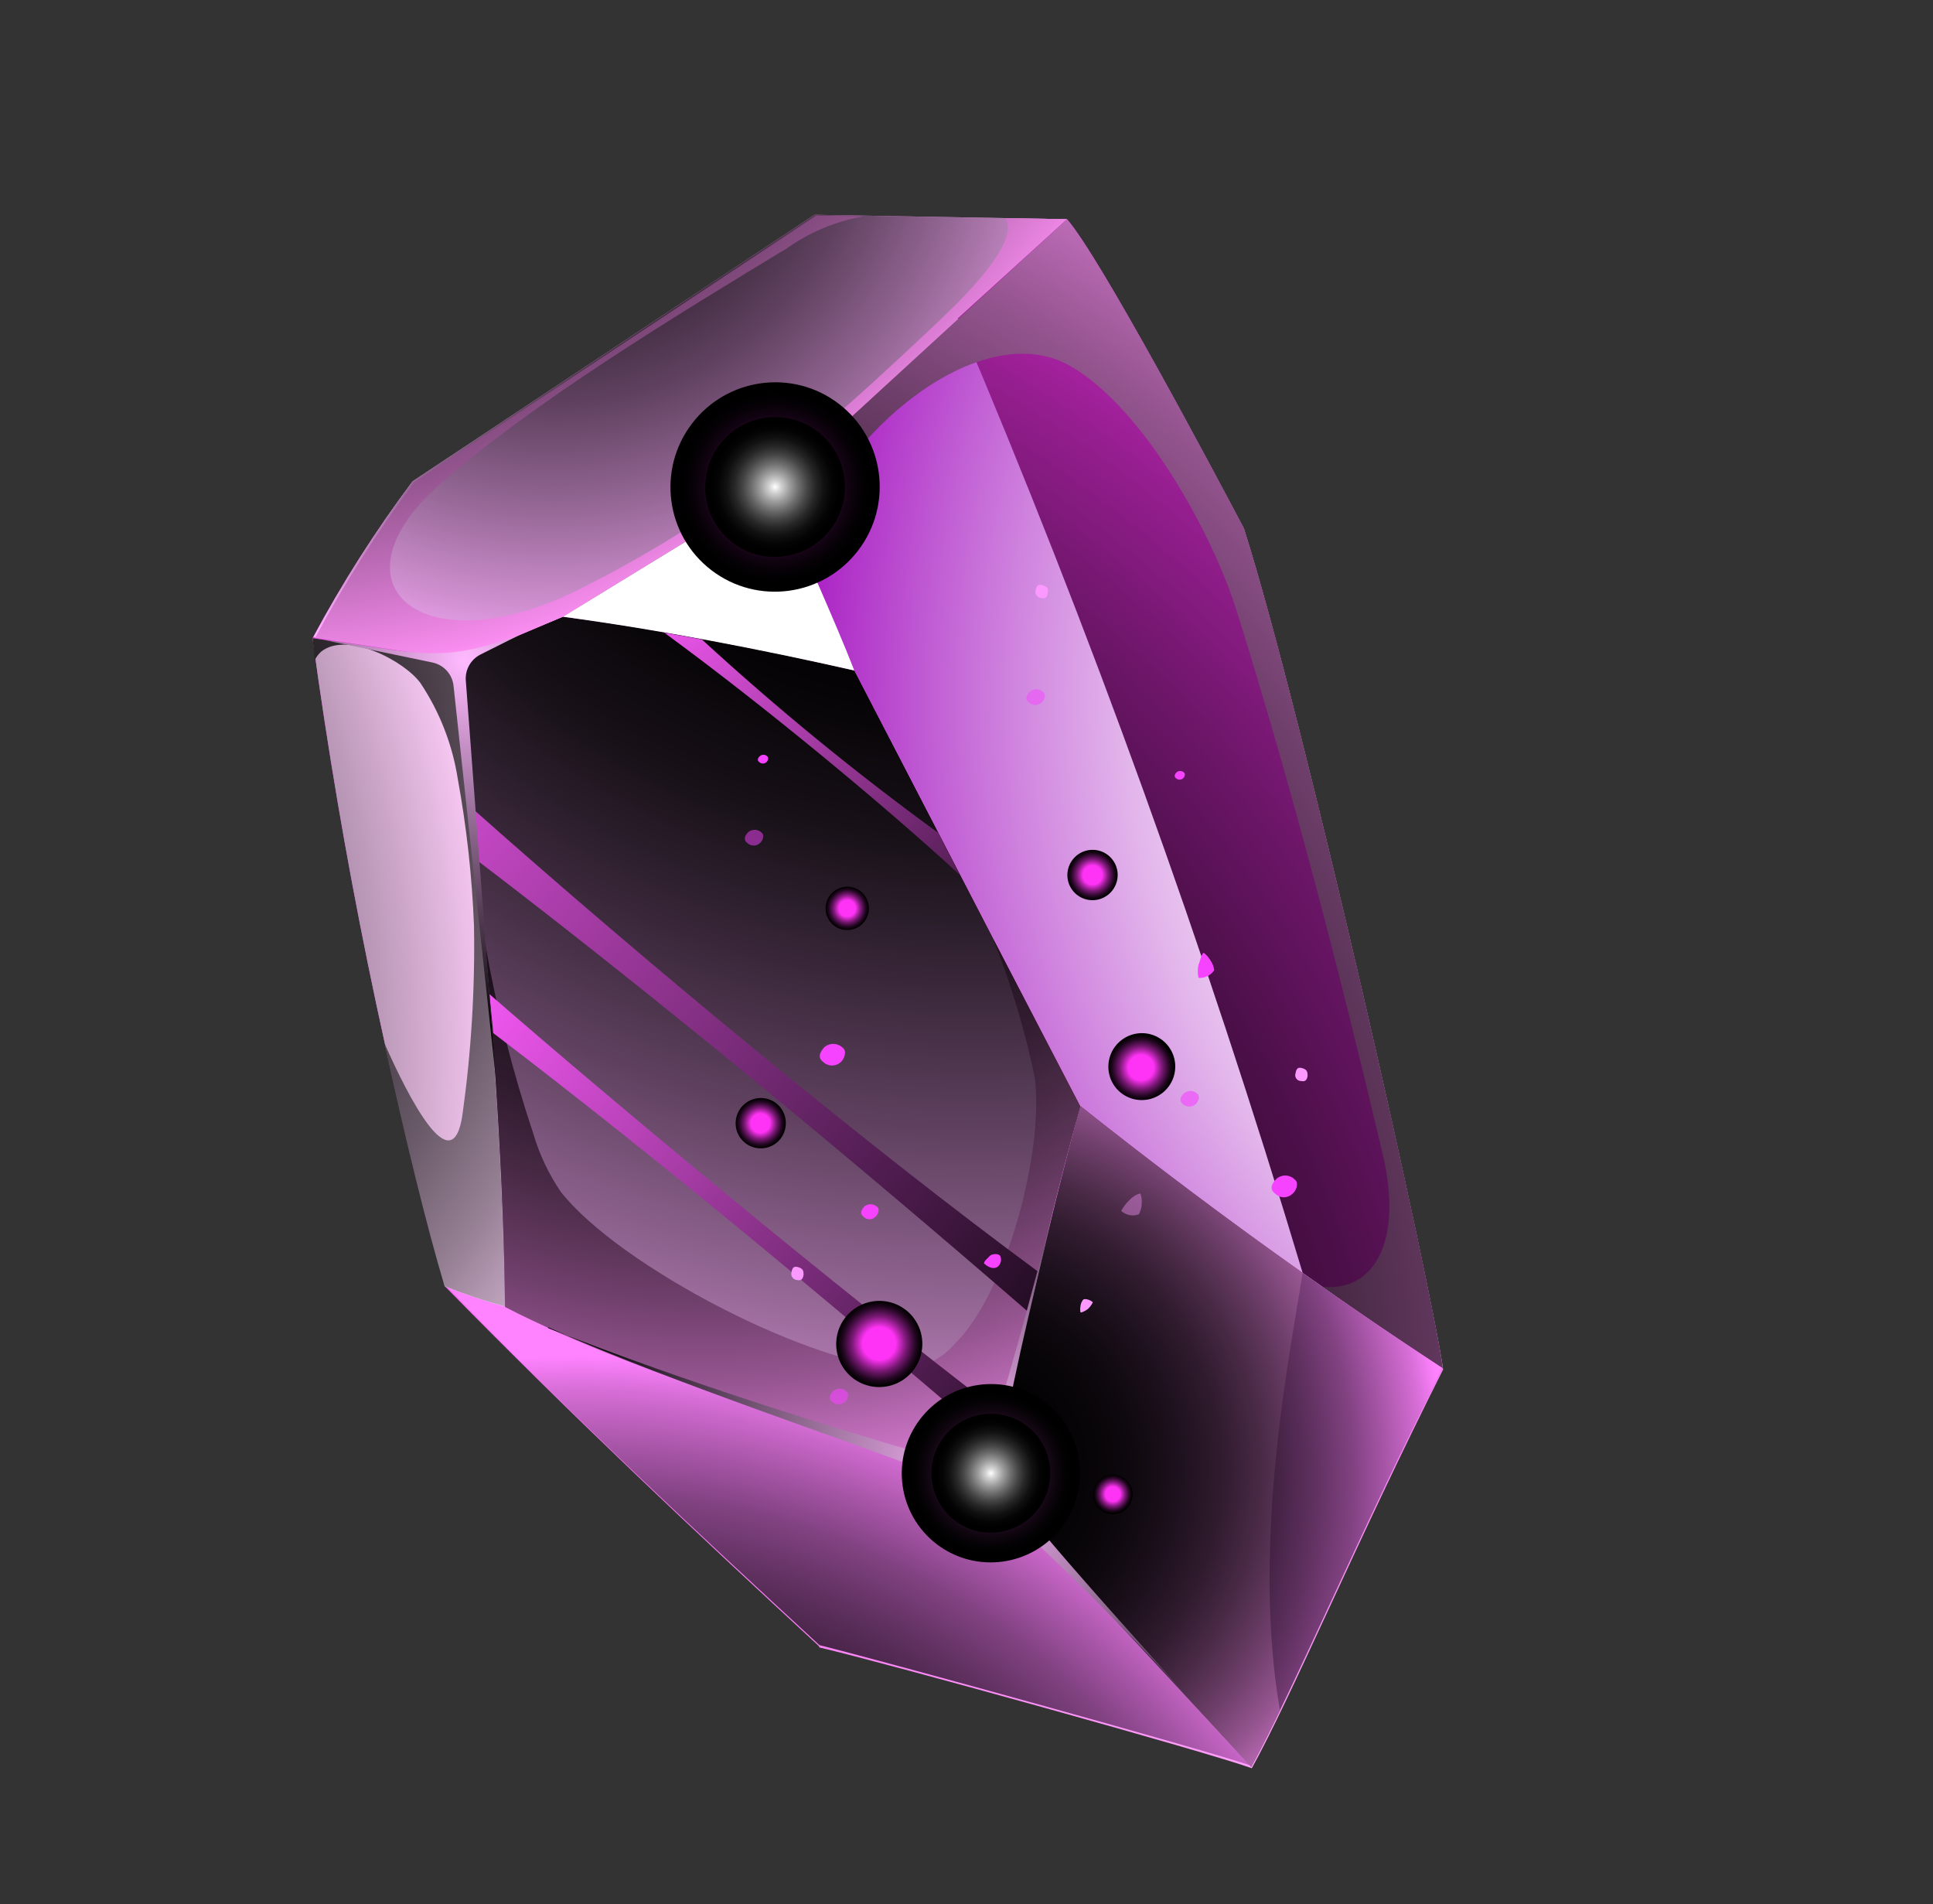<svg width="133" height="131" viewBox="0 0 133 131" fill="none" xmlns="http://www.w3.org/2000/svg">
<rect x="0" y="0" width="133" height="131" fill="#333333" stroke="none"/>
<path fill-rule="evenodd" clip-rule="evenodd" d="M56.338 113.231C47.796 105.35 39.245 97.3 30.62 88.498C26.598 73.852 23.553 58.952 21.506 43.898C23.51 40.158 25.794 36.574 28.338 33.179L55.987 14.846L73.357 15.153C75.709 17.711 83.492 32.502 85.549 36.389C89.686 49.165 98.652 89.317 99.293 94.211C93.538 105.612 88.861 116.721 86.129 121.64C83.145 120.547 60.934 114.393 56.378 113.33L56.338 113.231Z" fill="url(#paint0_radial_5815_59454)"/>
<path style="mix-blend-mode:multiply" fill-rule="evenodd" clip-rule="evenodd" d="M38.73 42.424L53.341 33.486L73.412 15.079L56.043 14.773L28.394 33.105C25.849 36.501 23.566 40.084 21.562 43.825L31.619 45.349L38.73 42.424Z" fill="url(#paint1_radial_5815_59454)"/>
<path style="mix-blend-mode:screen" fill-rule="evenodd" clip-rule="evenodd" d="M86.089 121.54L67.787 101.674C60.08 99.252 44.361 94.686 34.805 89.835C33.399 89.449 32.017 88.984 30.664 88.439C39.23 97.289 47.87 105.314 56.383 113.172C60.894 114.294 83.223 120.445 86.134 121.481L86.089 121.54Z" fill="url(#paint2_radial_5815_59454)"/>
<path style="mix-blend-mode:multiply" fill-rule="evenodd" clip-rule="evenodd" d="M67.787 101.674L86.089 121.54C88.799 116.651 93.498 105.512 99.253 94.111C90.963 88.702 82.663 82.698 74.354 76.1C71.691 85.662 70.378 93.239 67.742 101.732L67.787 101.674Z" fill="url(#paint3_radial_5815_59454)"/>
<path style="mix-blend-mode:screen" fill-rule="evenodd" clip-rule="evenodd" d="M34.761 89.893C34.597 75.302 32.947 59.808 31.622 45.467L21.507 43.898C23.553 58.952 26.598 73.852 30.62 88.498C31.972 89.042 33.355 89.508 34.761 89.893Z" fill="url(#paint4_radial_5815_59454)"/>
<path style="mix-blend-mode:screen" fill-rule="evenodd" clip-rule="evenodd" d="M31.564 45.422C32.947 59.808 34.597 75.302 34.702 89.849C44.202 94.773 59.933 99.232 67.684 101.688C70.319 93.195 71.573 85.665 74.296 76.056L58.787 46.124C52.294 44.628 45.564 43.322 38.73 42.424L31.575 45.407L31.564 45.422Z" fill="url(#paint5_radial_5815_59454)"/>
<path fill-rule="evenodd" clip-rule="evenodd" d="M38.73 42.424C45.541 43.351 52.272 44.657 58.787 46.124C57.449 42.6 55.016 37.175 53.363 33.457L38.73 42.424Z" fill="white"/>
<path style="mix-blend-mode:multiply" fill-rule="evenodd" clip-rule="evenodd" d="M53.33 33.501C54.983 37.219 57.415 42.644 58.787 46.124L74.354 76.1C82.653 82.691 90.953 88.695 99.253 94.111C98.685 89.273 89.647 49.066 85.582 36.345C83.525 32.458 75.709 17.711 73.412 15.079L53.33 33.501Z" fill="url(#paint6_radial_5815_59454)"/>
<path style="mix-blend-mode:screen" fill-rule="evenodd" clip-rule="evenodd" d="M38.73 42.424L53.341 33.486L73.412 15.079L56.043 14.773L28.394 33.105C25.849 36.501 23.566 40.084 21.562 43.825L31.619 45.349L38.73 42.424Z" fill="url(#paint7_radial_5815_59454)"/>
<path style="mix-blend-mode:screen" fill-rule="evenodd" clip-rule="evenodd" d="M31.816 76.705C31.118 81.412 28.108 75.5 26.455 71.782C27.883 78.343 29.386 84.473 30.59 88.476C31.943 89.02 33.325 89.486 34.731 89.871C34.568 75.279 32.918 59.786 31.593 45.444L21.507 43.898L21.655 45.402C21.769 45.19 21.916 44.997 22.091 44.83C23.871 43.406 27.782 45.437 28.921 46.977C30.249 48.963 31.128 51.216 31.498 53.579C32.108 56.923 32.481 60.306 32.614 63.704C32.688 68.051 32.421 72.398 31.816 76.705Z" fill="url(#paint8_radial_5815_59454)"/>
<path style="mix-blend-mode:screen" fill-rule="evenodd" clip-rule="evenodd" d="M36.687 77.961C35.267 73.709 34.163 69.356 33.383 64.94C34.096 73.32 34.657 81.746 34.749 89.908C44.249 94.833 59.98 99.292 67.731 101.747C70.367 93.254 71.62 85.724 74.343 76.115L68.32 64.567C69.557 67.667 70.522 70.869 71.201 74.137C71.835 79.071 69.316 88.928 65.675 92.459C64.853 93.415 63.701 94.027 62.449 94.172C55.999 94.077 42.599 87.106 38.577 81.976C37.743 80.744 37.105 79.389 36.687 77.961Z" fill="url(#paint9_radial_5815_59454)"/>
<path style="mix-blend-mode:screen" fill-rule="evenodd" clip-rule="evenodd" d="M39.907 40.516C29.221 45.885 22.495 40.386 30.062 33.496C36.35 27.858 46.839 21.504 54.144 17.081C55.729 15.958 57.545 15.203 59.459 14.873L56.167 14.822L28.518 33.154C25.974 36.55 23.691 40.133 21.687 43.873L31.744 45.397L38.73 42.424L53.341 33.486L73.412 15.079L69.145 15.002C70.251 16.587 66.431 20.352 64.6 22.086C56.341 29.885 50.272 35.296 39.907 40.516Z" fill="url(#paint10_radial_5815_59454)"/>
<path style="mix-blend-mode:screen" fill-rule="evenodd" clip-rule="evenodd" d="M65.935 21.944C75.031 43.362 82.941 65.267 89.628 87.561C92.848 89.83 96.043 92.011 99.253 94.111C98.686 89.273 89.647 49.066 85.582 36.345C83.526 32.458 75.709 17.711 73.413 15.079L65.891 21.911L65.935 21.944Z" fill="url(#paint11_radial_5815_59454)"/>
<path style="mix-blend-mode:screen" fill-rule="evenodd" clip-rule="evenodd" d="M69.019 97.327C57.316 88.404 41.897 75.558 33.673 68.383L33.94 71.067C45.408 79.812 57.078 89.567 68.492 99.383L69.063 97.36L69.019 97.327Z" fill="url(#paint12_radial_5815_59454)"/>
<path style="mix-blend-mode:screen" fill-rule="evenodd" clip-rule="evenodd" d="M32.897 59.237C45.302 68.695 59.088 80.134 70.784 90.28L71.449 87.495C59.879 78.975 44.462 66.246 32.55 55.657L32.897 59.237Z" fill="url(#paint13_radial_5815_59454)"/>
<path style="mix-blend-mode:screen" fill-rule="evenodd" clip-rule="evenodd" d="M45.709 43.526C52.305 48.346 60.602 55.182 66.054 60.197L64.563 57.298C58.891 53.176 53.459 48.732 48.294 43.989C47.43 43.817 46.57 43.671 45.709 43.526Z" fill="url(#paint14_radial_5815_59454)"/>
<path style="mix-blend-mode:screen" fill-rule="evenodd" clip-rule="evenodd" d="M34.104 74.068L31.205 47.166C31.162 46.782 30.998 46.422 30.739 46.136C30.479 45.851 30.136 45.655 29.758 45.575L22.271 44.017C28.414 44.759 29.933 45.801 35.696 43.704L33.036 45.038C32.72 45.203 32.459 45.456 32.283 45.767C32.108 46.078 32.026 46.433 32.048 46.789L34.104 74.068Z" fill="url(#paint15_radial_5815_59454)"/>
<path style="mix-blend-mode:screen" fill-rule="evenodd" clip-rule="evenodd" d="M95.158 79.489C96.515 85.323 94.598 88.869 91.004 88.517C93.744 90.444 96.504 92.316 99.253 94.111C98.685 89.273 89.647 49.066 85.582 36.345C83.526 32.458 75.709 17.711 73.412 15.079L53.33 33.501L55.786 39.199C55.674 38.326 55.715 37.44 55.909 36.58C57.623 30.236 67.345 21.582 73.646 25.18C78.639 28.037 83.414 36.639 85.118 42.111C88.972 54.44 92.21 66.971 95.158 79.489Z" fill="url(#paint16_radial_5815_59454)"/>
<path style="mix-blend-mode:screen" fill-rule="evenodd" clip-rule="evenodd" d="M67.787 101.674L86.089 121.54C88.799 116.651 93.498 105.512 99.253 94.111C90.963 88.702 82.663 82.698 74.354 76.1C71.691 85.662 70.378 93.239 67.742 101.732L67.787 101.674Z" fill="url(#paint17_radial_5815_59454)"/>
<path style="mix-blend-mode:screen" fill-rule="evenodd" clip-rule="evenodd" d="M88.068 117.67C86.013 105.833 88.981 91.959 89.628 87.561C84.549 83.967 79.44 80.14 74.354 76.1C71.691 85.662 70.378 93.239 67.742 101.732L86.089 121.54C86.661 120.516 87.314 119.205 88.068 117.67Z" fill="url(#paint18_radial_5815_59454)"/>
<path style="mix-blend-mode:screen" fill-rule="evenodd" clip-rule="evenodd" d="M37.694 91.295C47.204 95.509 57.389 98.684 67.422 102.577C72.624 107.216 77.566 112.138 82.228 117.321C77.628 112.098 72.828 106.955 68.602 101.576C69.397 95.83 70.945 89.916 72.29 84.056C70.748 89.719 69.364 95.388 67.306 101.121C57.239 98.245 47.285 95.13 37.73 91.369L37.694 91.295Z" fill="url(#paint19_radial_5815_59454)"/>
<g style="mix-blend-mode:screen">
<path fill-rule="evenodd" clip-rule="evenodd" d="M59.406 83.691C59.128 83.479 59.274 83.197 59.483 82.984C59.612 82.885 59.773 82.836 59.936 82.845C60.098 82.854 60.252 82.921 60.37 83.035C60.56 83.18 60.405 83.595 60.212 83.726C60.1 83.829 59.953 83.882 59.802 83.876C59.651 83.869 59.508 83.803 59.406 83.691Z" fill="#F543FF"/>
</g>
<g style="mix-blend-mode:screen" opacity="0.6">
<path fill-rule="evenodd" clip-rule="evenodd" d="M57.244 96.417C56.966 96.206 57.109 95.897 57.343 95.681C57.474 95.574 57.64 95.52 57.809 95.529C57.977 95.537 58.137 95.608 58.256 95.728C58.475 95.895 58.309 96.325 58.117 96.457C57.993 96.561 57.834 96.615 57.672 96.607C57.511 96.6 57.358 96.532 57.244 96.417Z" fill="#F543FF"/>
</g>
<g style="mix-blend-mode:screen" opacity="0.6">
<path fill-rule="evenodd" clip-rule="evenodd" d="M81.374 75.935C81.096 75.723 81.228 75.429 81.461 75.213C81.591 75.101 81.759 75.043 81.93 75.049C82.101 75.054 82.264 75.125 82.385 75.245C82.605 75.413 82.439 75.843 82.246 75.974C82.122 76.078 81.964 76.132 81.802 76.125C81.641 76.118 81.488 76.05 81.374 75.935Z" fill="#F543FF"/>
</g>
<g style="mix-blend-mode:screen" opacity="0.5">
<path fill-rule="evenodd" clip-rule="evenodd" d="M51.412 57.982C51.119 57.759 51.262 57.45 51.496 57.234C51.627 57.128 51.793 57.073 51.962 57.082C52.13 57.09 52.289 57.162 52.408 57.281C52.628 57.449 52.473 57.864 52.269 58.01C52.15 58.115 51.994 58.171 51.835 58.166C51.675 58.161 51.524 58.095 51.412 57.982Z" fill="#F543FF"/>
</g>
<g style="mix-blend-mode:screen" opacity="0.5">
<path fill-rule="evenodd" clip-rule="evenodd" d="M70.771 48.306C70.493 48.094 70.625 47.8 70.859 47.585C70.989 47.473 71.156 47.414 71.328 47.42C71.499 47.426 71.661 47.496 71.783 47.617C72.002 47.784 71.836 48.214 71.644 48.345C71.52 48.45 71.361 48.504 71.2 48.496C71.038 48.489 70.885 48.421 70.771 48.306Z" fill="#F543FF"/>
</g>
<g style="mix-blend-mode:screen">
<path fill-rule="evenodd" clip-rule="evenodd" d="M56.615 73.032C56.235 72.742 56.43 72.334 56.742 72.016C56.925 71.87 57.155 71.797 57.387 71.812C57.62 71.826 57.839 71.927 58.001 72.094C58.294 72.317 58.082 72.898 57.819 73.091C57.648 73.236 57.428 73.31 57.205 73.299C56.981 73.287 56.771 73.192 56.615 73.032Z" fill="#F543FF"/>
</g>
<g style="mix-blend-mode:screen">
<path fill-rule="evenodd" clip-rule="evenodd" d="M87.714 82.091C87.32 81.79 87.515 81.382 87.83 81.089C88.01 80.934 88.242 80.855 88.478 80.867C88.715 80.879 88.938 80.981 89.1 81.153C89.393 81.376 89.181 81.957 88.892 82.154C88.726 82.299 88.51 82.373 88.29 82.361C88.07 82.35 87.864 82.252 87.714 82.091Z" fill="#F543FF"/>
</g>
<g style="mix-blend-mode:screen">
<path fill-rule="evenodd" clip-rule="evenodd" d="M52.231 52.416C52.071 52.294 52.153 52.125 52.283 52.015C52.355 51.951 52.449 51.917 52.545 51.921C52.642 51.925 52.733 51.967 52.798 52.037C52.915 52.126 52.828 52.362 52.721 52.442C52.65 52.499 52.561 52.527 52.471 52.523C52.381 52.518 52.295 52.48 52.231 52.416Z" fill="#F543FF"/>
</g>
<g style="mix-blend-mode:screen">
<path fill-rule="evenodd" clip-rule="evenodd" d="M80.902 53.526C80.756 53.415 80.838 53.246 80.954 53.125C81.027 53.065 81.121 53.034 81.216 53.038C81.311 53.042 81.401 53.081 81.469 53.147C81.586 53.236 81.499 53.472 81.391 53.552C81.321 53.608 81.232 53.637 81.142 53.633C81.051 53.628 80.966 53.59 80.902 53.526Z" fill="#F543FF"/>
</g>
<g style="mix-blend-mode:screen">
<path fill-rule="evenodd" clip-rule="evenodd" d="M75.186 89.602C75.101 89.775 74.984 89.929 74.84 90.057C74.84 90.057 74.48 90.316 74.344 90.282C74.316 90.144 74.315 90.001 74.341 89.862C74.355 89.7 74.417 89.545 74.518 89.417C74.618 89.285 75.059 89.436 75.183 89.577L75.186 89.602Z" fill="#FC99FF"/>
</g>
<g style="mix-blend-mode:screen" opacity="0.4">
<path fill-rule="evenodd" clip-rule="evenodd" d="M77.143 83.304C77.288 83.024 77.481 82.771 77.713 82.557C77.814 82.425 78.255 82.089 78.469 82.112C78.543 82.328 78.574 82.556 78.558 82.783C78.556 83.047 78.487 83.305 78.356 83.534C78.17 83.604 77.969 83.626 77.772 83.597C77.576 83.569 77.389 83.491 77.231 83.371L77.143 83.304Z" fill="#FC99FF"/>
</g>
<g style="mix-blend-mode:screen">
<path fill-rule="evenodd" clip-rule="evenodd" d="M66.471 99.001C66.126 98.778 65.825 98.494 65.583 98.162C65.408 98.028 65.06 97.392 65.125 97.094C65.425 97.039 65.731 97.037 66.031 97.089C66.361 97.145 66.674 97.273 66.948 97.464C67.014 97.718 67.014 97.985 66.949 98.239C66.884 98.494 66.757 98.728 66.578 98.92L66.471 99.001Z" fill="#F543FF"/>
</g>
<g style="mix-blend-mode:screen">
<path fill-rule="evenodd" clip-rule="evenodd" d="M82.461 67.258C82.397 66.954 82.4 66.64 82.469 66.337C82.559 66.22 82.627 65.645 82.823 65.54C83.002 65.679 83.154 65.85 83.271 66.044C83.421 66.25 83.516 66.49 83.548 66.742C83.436 66.906 83.286 67.04 83.111 67.133C82.935 67.225 82.74 67.273 82.542 67.273L82.461 67.258Z" fill="#F543FF"/>
</g>
<g style="mix-blend-mode:screen">
<path fill-rule="evenodd" clip-rule="evenodd" d="M55.29 87.694C55.247 87.963 55.15 88.12 54.852 88.056C54.787 88.054 54.723 88.037 54.665 88.005C54.608 87.975 54.558 87.93 54.52 87.877C54.483 87.824 54.458 87.762 54.448 87.697C54.438 87.633 54.443 87.567 54.463 87.504C54.514 87.195 54.629 87.074 54.945 87.176C55.261 87.277 55.296 87.444 55.29 87.694Z" fill="#FC99FF"/>
</g>
<g style="mix-blend-mode:screen">
<path fill-rule="evenodd" clip-rule="evenodd" d="M89.971 74.004C89.928 74.273 89.831 74.43 89.533 74.366C89.466 74.368 89.4 74.353 89.34 74.324C89.28 74.294 89.229 74.25 89.19 74.195C89.152 74.14 89.127 74.077 89.119 74.01C89.111 73.944 89.12 73.877 89.144 73.814C89.195 73.505 89.31 73.384 89.626 73.486C89.942 73.588 89.962 73.742 89.971 74.004Z" fill="#FC99FF"/>
</g>
<g style="mix-blend-mode:screen">
<path fill-rule="evenodd" clip-rule="evenodd" d="M72.091 40.781C72.063 41.06 71.951 41.207 71.653 41.142C71.588 41.14 71.524 41.123 71.466 41.092C71.409 41.061 71.359 41.017 71.322 40.964C71.284 40.91 71.259 40.849 71.249 40.784C71.239 40.719 71.244 40.653 71.264 40.591C71.315 40.282 71.43 40.161 71.746 40.262C72.062 40.364 72.153 40.457 72.091 40.781Z" fill="#FC99FF"/>
</g>
<g style="mix-blend-mode:screen">
<path fill-rule="evenodd" clip-rule="evenodd" d="M67.706 86.913C67.697 86.744 68.008 86.517 68.098 86.4C68.187 86.283 68.659 86.179 68.819 86.394C68.877 86.52 68.891 86.662 68.859 86.797C68.827 86.932 68.751 87.053 68.643 87.141C68.343 87.352 67.947 87.143 67.721 86.924L67.706 86.913Z" fill="#F543FF"/>
</g>
<g style="mix-blend-mode:screen">
<path fill-rule="evenodd" clip-rule="evenodd" d="M76.691 102.435C76.743 102.445 76.793 102.466 76.836 102.497C76.879 102.528 76.915 102.568 76.942 102.615C76.968 102.661 76.984 102.713 76.988 102.766C76.992 102.819 76.985 102.873 76.966 102.923C76.952 102.974 76.927 103.022 76.893 103.063C76.859 103.104 76.816 103.137 76.768 103.159C76.72 103.182 76.667 103.194 76.614 103.195C76.561 103.195 76.508 103.184 76.46 103.163C76.406 103.148 76.355 103.122 76.311 103.088C76.267 103.053 76.231 103.01 76.203 102.961C76.176 102.913 76.159 102.859 76.152 102.803C76.146 102.748 76.151 102.691 76.166 102.637C76.3 102.461 76.485 102.371 76.691 102.435Z" fill="#F543FF"/>
</g>
<path style="mix-blend-mode:screen" fill-rule="evenodd" clip-rule="evenodd" d="M77.382 101.71C77.6 101.871 77.764 102.094 77.855 102.349C77.945 102.605 77.957 102.882 77.889 103.144C77.821 103.407 77.676 103.643 77.474 103.824C77.271 104.004 77.019 104.12 76.75 104.156C76.482 104.193 76.209 104.149 75.966 104.029C75.723 103.909 75.521 103.719 75.387 103.484C75.252 103.249 75.191 102.979 75.211 102.709C75.231 102.438 75.331 102.179 75.499 101.966C75.718 101.686 76.037 101.503 76.389 101.455C76.741 101.407 77.098 101.499 77.382 101.71Z" fill="url(#paint20_radial_5815_59454)"/>
<g style="mix-blend-mode:screen">
<path fill-rule="evenodd" clip-rule="evenodd" d="M58.437 62.087C58.495 62.097 58.55 62.12 58.598 62.154C58.646 62.188 58.686 62.232 58.716 62.283C58.745 62.334 58.763 62.391 58.768 62.45C58.773 62.508 58.765 62.567 58.745 62.623C58.727 62.679 58.698 62.731 58.659 62.775C58.619 62.819 58.572 62.855 58.518 62.879C58.464 62.904 58.406 62.917 58.347 62.918C58.288 62.919 58.23 62.907 58.176 62.884C58.058 62.849 57.959 62.77 57.898 62.663C57.837 62.556 57.82 62.43 57.85 62.311C57.871 62.256 57.904 62.206 57.946 62.164C57.988 62.122 58.038 62.089 58.094 62.068C58.149 62.047 58.208 62.038 58.267 62.041C58.327 62.044 58.384 62.06 58.437 62.087Z" fill="#F543FF"/>
</g>
<path style="mix-blend-mode:screen" fill-rule="evenodd" clip-rule="evenodd" d="M59.199 61.3C59.514 61.539 59.719 61.894 59.772 62.286C59.824 62.678 59.719 63.076 59.479 63.391C59.239 63.706 58.883 63.912 58.491 63.966C58.099 64.019 57.703 63.914 57.388 63.675C57.074 63.435 56.868 63.08 56.816 62.688C56.763 62.296 56.869 61.899 57.109 61.584C57.349 61.269 57.704 61.062 58.096 61.008C58.488 60.955 58.885 61.06 59.199 61.3Z" fill="url(#paint21_radial_5815_59454)"/>
<g style="mix-blend-mode:screen">
<path fill-rule="evenodd" clip-rule="evenodd" d="M59.376 92.409C59.421 92.124 59.574 91.868 59.802 91.693C60.03 91.518 60.317 91.437 60.603 91.466C61.048 91.458 61.74 91.916 61.662 92.413C61.623 92.718 61.464 92.995 61.22 93.183C60.977 93.372 60.669 93.456 60.364 93.418C59.776 93.34 59.252 93.056 59.376 92.409Z" fill="#F543FF"/>
</g>
<path style="mix-blend-mode:screen" fill-rule="evenodd" clip-rule="evenodd" d="M62.283 90.082C62.753 90.435 63.106 90.92 63.299 91.475C63.491 92.03 63.514 92.631 63.365 93.2C63.216 93.769 62.901 94.281 62.46 94.672C62.02 95.062 61.474 95.313 60.891 95.392C60.308 95.471 59.716 95.375 59.188 95.116C58.661 94.858 58.223 94.448 57.929 93.939C57.636 93.43 57.501 92.844 57.541 92.258C57.581 91.671 57.794 91.109 58.154 90.643C58.632 90.025 59.333 89.619 60.105 89.514C60.878 89.409 61.661 89.613 62.283 90.082Z" fill="url(#paint22_radial_5815_59454)"/>
<g style="mix-blend-mode:screen">
<path fill-rule="evenodd" clip-rule="evenodd" d="M77.637 73.433C77.651 73.323 77.687 73.216 77.743 73.118C77.799 73.022 77.873 72.936 77.961 72.868C78.05 72.8 78.151 72.75 78.259 72.721C78.367 72.692 78.479 72.685 78.59 72.699C78.944 72.691 79.478 73.052 79.468 73.368C79.433 73.604 79.307 73.817 79.119 73.963C78.93 74.109 78.692 74.176 78.455 74.15C78.014 74.092 77.589 73.86 77.693 73.36L77.637 73.433Z" fill="#F543FF"/>
</g>
<path style="mix-blend-mode:screen" fill-rule="evenodd" clip-rule="evenodd" d="M79.959 71.541C80.321 71.816 80.592 72.194 80.74 72.624C80.887 73.055 80.903 73.52 80.786 73.96C80.669 74.4 80.424 74.797 80.083 75.098C79.741 75.4 79.318 75.594 78.867 75.655C78.416 75.716 77.957 75.642 77.548 75.443C77.139 75.243 76.799 74.926 76.571 74.533C76.343 74.139 76.236 73.687 76.265 73.232C76.294 72.778 76.457 72.342 76.733 71.979C77.104 71.493 77.652 71.174 78.257 71.092C78.862 71.009 79.474 71.171 79.959 71.541Z" fill="url(#paint23_radial_5815_59454)"/>
<g style="mix-blend-mode:screen">
<path fill-rule="evenodd" clip-rule="evenodd" d="M52.349 76.595C52.515 76.625 52.664 76.716 52.767 76.85C52.87 76.984 52.92 77.152 52.906 77.321C52.903 77.597 52.642 78.001 52.403 77.98C52.314 77.971 52.229 77.944 52.151 77.901C52.074 77.859 52.006 77.8 51.951 77.731C51.896 77.661 51.856 77.581 51.833 77.495C51.81 77.41 51.804 77.32 51.816 77.232C51.864 76.897 52.017 76.574 52.407 76.639L52.349 76.595Z" fill="#F543FF"/>
</g>
<path style="mix-blend-mode:screen" fill-rule="evenodd" clip-rule="evenodd" d="M53.71 78.328C53.5 78.598 53.215 78.8 52.891 78.908C52.567 79.016 52.218 79.026 51.889 78.936C51.559 78.847 51.264 78.661 51.04 78.404C50.816 78.146 50.673 77.828 50.63 77.489C50.587 77.151 50.644 76.806 50.796 76.5C50.947 76.193 51.186 75.938 51.482 75.767C51.778 75.596 52.118 75.516 52.459 75.537C52.799 75.558 53.126 75.68 53.397 75.887C53.76 76.17 53.997 76.585 54.056 77.042C54.114 77.499 53.99 77.962 53.71 78.328Z" fill="url(#paint24_radial_5815_59454)"/>
<g style="mix-blend-mode:screen">
<path fill-rule="evenodd" clip-rule="evenodd" d="M75.188 59.534C75.355 59.563 75.504 59.654 75.607 59.789C75.71 59.923 75.759 60.091 75.745 60.26C75.754 60.521 75.481 60.939 75.242 60.919C75.066 60.896 74.906 60.805 74.797 60.665C74.687 60.525 74.637 60.348 74.656 60.171C74.703 59.836 74.868 59.498 75.247 59.578L75.188 59.534Z" fill="#F543FF"/>
</g>
<path style="mix-blend-mode:screen" fill-rule="evenodd" clip-rule="evenodd" d="M76.546 61.241C76.339 61.514 76.055 61.719 75.731 61.83C75.407 61.942 75.058 61.955 74.727 61.867C74.396 61.78 74.099 61.597 73.873 61.34C73.646 61.084 73.501 60.766 73.456 60.426C73.411 60.087 73.467 59.741 73.618 59.434C73.769 59.126 74.007 58.869 74.303 58.697C74.599 58.525 74.94 58.444 75.281 58.465C75.623 58.486 75.95 58.607 76.222 58.815C76.587 59.093 76.826 59.505 76.887 59.96C76.948 60.415 76.825 60.876 76.546 61.241Z" fill="url(#paint25_radial_5815_59454)"/>
<path style="mix-blend-mode:screen" d="M73.048 105.059C75.104 102.362 74.589 98.514 71.899 96.462C69.209 94.411 65.361 94.934 63.305 97.63C61.249 100.327 61.764 104.176 64.454 106.227C67.144 108.278 70.992 107.755 73.048 105.059Z" fill="url(#paint26_radial_5815_59454)"/>
<path style="mix-blend-mode:screen" d="M71.424 103.821C72.794 102.023 72.452 99.457 70.658 98.09C68.865 96.722 66.299 97.071 64.929 98.869C63.558 100.666 63.901 103.232 65.695 104.599C67.488 105.967 70.053 105.618 71.424 103.821Z" fill="url(#paint27_radial_5815_59454)"/>
<path style="mix-blend-mode:screen" d="M59.049 37.862C61.463 34.696 60.859 30.177 57.7 27.768C54.541 25.36 50.024 25.974 47.61 29.14C45.196 32.306 45.8 36.825 48.959 39.233C52.118 41.642 56.635 41.028 59.049 37.862Z" fill="url(#paint28_radial_5815_59454)"/>
<path style="mix-blend-mode:screen" d="M57.148 36.412C58.759 34.298 58.356 31.282 56.247 29.674C54.139 28.066 51.123 28.476 49.512 30.59C47.9 32.703 48.303 35.72 50.412 37.327C52.521 38.935 55.536 38.525 57.148 36.412Z" fill="url(#paint29_radial_5815_59454)"/>
<defs>
<radialGradient id="paint0_radial_5815_59454" cx="0" cy="0" r="1" gradientUnits="userSpaceOnUse" gradientTransform="translate(86.525 120.968) rotate(-52.676) scale(110.492 110.243)">
<stop stop-color="#FFA1FA"/>
<stop offset="1" stop-color="#EB36E4"/>
</radialGradient>
<radialGradient id="paint1_radial_5815_59454" cx="0" cy="0" r="1" gradientUnits="userSpaceOnUse" gradientTransform="translate(63.27 63.545) rotate(-52.676) scale(63.828 63.685)">
<stop offset="0.47" stop-color="white"/>
<stop offset="0.51" stop-color="#FCF6FB"/>
<stop offset="0.59" stop-color="#F4DDEF"/>
<stop offset="0.68" stop-color="#E6B4DD"/>
<stop offset="0.79" stop-color="#D37BC3"/>
<stop offset="0.92" stop-color="#BC33A2"/>
<stop offset="1" stop-color="#AB008B"/>
</radialGradient>
<radialGradient id="paint2_radial_5815_59454" cx="0" cy="0" r="1" gradientUnits="userSpaceOnUse" gradientTransform="translate(40.003 152.13) rotate(-52.676) scale(58.795 58.663)">
<stop/>
<stop offset="0.29" stop-color="#020102"/>
<stop offset="0.43" stop-color="#0A050A"/>
<stop offset="0.54" stop-color="#170B17"/>
<stop offset="0.62" stop-color="#291529"/>
<stop offset="0.7" stop-color="#412141"/>
<stop offset="0.77" stop-color="#5E305E"/>
<stop offset="0.84" stop-color="#814281"/>
<stop offset="0.9" stop-color="#AA57AA"/>
<stop offset="0.96" stop-color="#D66DD6"/>
<stop offset="1" stop-color="#FF82FF"/>
</radialGradient>
<radialGradient id="paint3_radial_5815_59454" cx="0" cy="0" r="1" gradientUnits="userSpaceOnUse" gradientTransform="translate(43.967 103.637) rotate(-52.676) scale(60.215 60.079)">
<stop offset="0.47" stop-color="white"/>
<stop offset="0.51" stop-color="#FBF6FD"/>
<stop offset="0.59" stop-color="#F2DDF6"/>
<stop offset="0.68" stop-color="#E2B4EB"/>
<stop offset="0.79" stop-color="#CC7BDC"/>
<stop offset="0.92" stop-color="#B133C9"/>
<stop offset="1" stop-color="#9D00BC"/>
</radialGradient>
<radialGradient id="paint4_radial_5815_59454" cx="0" cy="0" r="1" gradientUnits="userSpaceOnUse" gradientTransform="translate(-50.553 73.695) rotate(-52.676) scale(85.639 85.446)">
<stop/>
<stop offset="0.21" stop-color="#030203"/>
<stop offset="0.34" stop-color="#0B090B"/>
<stop offset="0.45" stop-color="#1A151A"/>
<stop offset="0.56" stop-color="#30272F"/>
<stop offset="0.65" stop-color="#4B3D4A"/>
<stop offset="0.74" stop-color="#6D586B"/>
<stop offset="0.83" stop-color="#957993"/>
<stop offset="0.91" stop-color="#C39FC0"/>
<stop offset="0.99" stop-color="#F7C8F3"/>
<stop offset="1" stop-color="#FFCFFB"/>
</radialGradient>
<radialGradient id="paint5_radial_5815_59454" cx="0" cy="0" r="1" gradientUnits="userSpaceOnUse" gradientTransform="translate(67.444 10.135) rotate(-52.676) scale(99.706 99.482)">
<stop offset="0.33"/>
<stop offset="0.39" stop-color="#060406"/>
<stop offset="0.48" stop-color="#181118"/>
<stop offset="0.57" stop-color="#362536"/>
<stop offset="0.68" stop-color="#5F415F"/>
<stop offset="0.8" stop-color="#936693"/>
<stop offset="0.92" stop-color="#D291D2"/>
<stop offset="1" stop-color="#FFB0FF"/>
</radialGradient>
<radialGradient id="paint6_radial_5815_59454" cx="0" cy="0" r="1" gradientUnits="userSpaceOnUse" gradientTransform="translate(132.479 47.712) rotate(-52.676) scale(81.288 81.105)">
<stop offset="0.47" stop-color="white"/>
<stop offset="0.51" stop-color="#FBF6FD"/>
<stop offset="0.59" stop-color="#F2DDF6"/>
<stop offset="0.68" stop-color="#E2B4EB"/>
<stop offset="0.79" stop-color="#CC7BDC"/>
<stop offset="0.92" stop-color="#B133C9"/>
<stop offset="1" stop-color="#9D00BC"/>
</radialGradient>
<radialGradient id="paint7_radial_5815_59454" cx="0" cy="0" r="1" gradientUnits="userSpaceOnUse" gradientTransform="translate(38.08 6.293) rotate(-52.676) scale(40.598 40.507)">
<stop/>
<stop offset="0.09" stop-color="#060406"/>
<stop offset="0.22" stop-color="#181118"/>
<stop offset="0.36" stop-color="#362536"/>
<stop offset="0.53" stop-color="#5F415F"/>
<stop offset="0.7" stop-color="#936693"/>
<stop offset="0.88" stop-color="#D291D2"/>
<stop offset="1" stop-color="#FFB0FF"/>
</radialGradient>
<radialGradient id="paint8_radial_5815_59454" cx="0" cy="0" r="1" gradientUnits="userSpaceOnUse" gradientTransform="translate(-14.253 52.267) rotate(-52.676) scale(68.456 68.302)">
<stop/>
<stop offset="0.21" stop-color="#030203"/>
<stop offset="0.34" stop-color="#0B0A0B"/>
<stop offset="0.45" stop-color="#1A171A"/>
<stop offset="0.56" stop-color="#30292F"/>
<stop offset="0.65" stop-color="#4B404A"/>
<stop offset="0.74" stop-color="#6D5D6C"/>
<stop offset="0.83" stop-color="#957F93"/>
<stop offset="0.91" stop-color="#C3A6C1"/>
<stop offset="0.99" stop-color="#F7D2F4"/>
<stop offset="1" stop-color="#FFD9FC"/>
</radialGradient>
<radialGradient id="paint9_radial_5815_59454" cx="0" cy="0" r="1" gradientUnits="userSpaceOnUse" gradientTransform="translate(48.331 39.844) rotate(-52.676) scale(66.686 66.536)">
<stop/>
<stop offset="0.21" stop-color="#030203"/>
<stop offset="0.34" stop-color="#0B070B"/>
<stop offset="0.45" stop-color="#1A0F1A"/>
<stop offset="0.56" stop-color="#301B2E"/>
<stop offset="0.65" stop-color="#4B2B48"/>
<stop offset="0.74" stop-color="#6D3E69"/>
<stop offset="0.83" stop-color="#955590"/>
<stop offset="0.91" stop-color="#C36FBD"/>
<stop offset="0.99" stop-color="#F78CEE"/>
<stop offset="1" stop-color="#FF91F6"/>
</radialGradient>
<radialGradient id="paint10_radial_5815_59454" cx="0" cy="0" r="1" gradientUnits="userSpaceOnUse" gradientTransform="translate(14.981 -26.365) rotate(-52.676) scale(73.71 73.544)">
<stop/>
<stop offset="0.21" stop-color="#030203"/>
<stop offset="0.34" stop-color="#0B070B"/>
<stop offset="0.45" stop-color="#1A0F1A"/>
<stop offset="0.56" stop-color="#301B2E"/>
<stop offset="0.65" stop-color="#4B2B48"/>
<stop offset="0.74" stop-color="#6D3E69"/>
<stop offset="0.83" stop-color="#955590"/>
<stop offset="0.91" stop-color="#C36FBD"/>
<stop offset="0.99" stop-color="#F78CEE"/>
<stop offset="1" stop-color="#FF91F6"/>
</radialGradient>
<radialGradient id="paint11_radial_5815_59454" cx="0" cy="0" r="1" gradientUnits="userSpaceOnUse" gradientTransform="translate(19.161 108.533) rotate(-52.676) scale(116.428 116.166)">
<stop/>
<stop offset="0.21" stop-color="#030103"/>
<stop offset="0.34" stop-color="#0B020B"/>
<stop offset="0.45" stop-color="#1A0519"/>
<stop offset="0.56" stop-color="#300A2E"/>
<stop offset="0.65" stop-color="#4B0F48"/>
<stop offset="0.74" stop-color="#6D1669"/>
<stop offset="0.83" stop-color="#951E8F"/>
<stop offset="0.91" stop-color="#C327BC"/>
<stop offset="0.99" stop-color="#F731ED"/>
<stop offset="1" stop-color="#FF33F5"/>
</radialGradient>
<radialGradient id="paint12_radial_5815_59454" cx="0" cy="0" r="1" gradientUnits="userSpaceOnUse" gradientTransform="translate(30.119 66.763) rotate(-52.676) scale(62.298 62.158)">
<stop stop-color="#FF5CFF"/>
<stop offset="1"/>
</radialGradient>
<radialGradient id="paint13_radial_5815_59454" cx="0" cy="0" r="1" gradientUnits="userSpaceOnUse" gradientTransform="translate(19.023 44.091) rotate(-52.676) scale(80.808 80.627)">
<stop stop-color="#FF5CFF"/>
<stop offset="1"/>
</radialGradient>
<radialGradient id="paint14_radial_5815_59454" cx="0" cy="0" r="1" gradientUnits="userSpaceOnUse" gradientTransform="translate(44.22 39.654) rotate(-52.676) scale(45.078 44.977)">
<stop stop-color="#FF5CFF"/>
<stop offset="1"/>
</radialGradient>
<radialGradient id="paint15_radial_5815_59454" cx="0" cy="0" r="1" gradientUnits="userSpaceOnUse" gradientTransform="translate(32.016 45.466) rotate(-52.676) scale(26.014 25.956)">
<stop stop-color="#FFBAFF"/>
<stop offset="1"/>
</radialGradient>
<radialGradient id="paint16_radial_5815_59454" cx="0" cy="0" r="1" gradientUnits="userSpaceOnUse" gradientTransform="translate(24.584 96.717) rotate(-52.676) scale(105.772 105.534)">
<stop/>
<stop offset="0.21" stop-color="#030203"/>
<stop offset="0.34" stop-color="#0B070B"/>
<stop offset="0.45" stop-color="#1A0F1A"/>
<stop offset="0.56" stop-color="#301B2E"/>
<stop offset="0.65" stop-color="#4B2B48"/>
<stop offset="0.74" stop-color="#6D3E69"/>
<stop offset="0.83" stop-color="#955590"/>
<stop offset="0.91" stop-color="#C36FBD"/>
<stop offset="0.99" stop-color="#F78CEE"/>
<stop offset="1" stop-color="#FF91F6"/>
</radialGradient>
<radialGradient id="paint17_radial_5815_59454" cx="0" cy="0" r="1" gradientUnits="userSpaceOnUse" gradientTransform="translate(59.669 101.975) rotate(-52.676) scale(39.897 39.807)">
<stop/>
<stop offset="0.29" stop-color="#020102"/>
<stop offset="0.43" stop-color="#0A050A"/>
<stop offset="0.54" stop-color="#170B17"/>
<stop offset="0.62" stop-color="#291529"/>
<stop offset="0.7" stop-color="#412141"/>
<stop offset="0.77" stop-color="#5E305E"/>
<stop offset="0.84" stop-color="#814281"/>
<stop offset="0.9" stop-color="#AA57AA"/>
<stop offset="0.96" stop-color="#D66DD6"/>
<stop offset="1" stop-color="#FF82FF"/>
</radialGradient>
<radialGradient id="paint18_radial_5815_59454" cx="0" cy="0" r="1" gradientUnits="userSpaceOnUse" gradientTransform="translate(65.935 101.189) rotate(-52.676) scale(32.467 32.394)">
<stop/>
<stop offset="0.21" stop-color="#030203"/>
<stop offset="0.34" stop-color="#0B070B"/>
<stop offset="0.45" stop-color="#1A0F1A"/>
<stop offset="0.56" stop-color="#301B2E"/>
<stop offset="0.65" stop-color="#4B2B48"/>
<stop offset="0.74" stop-color="#6D3E69"/>
<stop offset="0.83" stop-color="#955590"/>
<stop offset="0.91" stop-color="#C36FBD"/>
<stop offset="0.99" stop-color="#F78CEE"/>
<stop offset="1" stop-color="#FF91F6"/>
</radialGradient>
<radialGradient id="paint19_radial_5815_59454" cx="0" cy="0" r="1" gradientUnits="userSpaceOnUse" gradientTransform="translate(67.544 101.233) rotate(-52.676) scale(29.517 29.451)">
<stop stop-color="#FFBAFF"/>
<stop offset="1"/>
</radialGradient>
<radialGradient id="paint20_radial_5815_59454" cx="0" cy="0" r="1" gradientUnits="userSpaceOnUse" gradientTransform="translate(76.566 102.78) rotate(-52.676) scale(1.346 1.343)">
<stop offset="0.38" stop-color="#FF33F5"/>
<stop offset="0.5" stop-color="#BF26B7"/>
<stop offset="0.63" stop-color="#7C1977"/>
<stop offset="0.76" stop-color="#460E44"/>
<stop offset="0.86" stop-color="#20061F"/>
<stop offset="0.95" stop-color="#090208"/>
<stop offset="1"/>
</radialGradient>
<radialGradient id="paint21_radial_5815_59454" cx="0" cy="0" r="1" gradientUnits="userSpaceOnUse" gradientTransform="translate(58.294 62.487) rotate(-52.676) scale(1.493 1.49)">
<stop offset="0.38" stop-color="#FF33F5"/>
<stop offset="0.5" stop-color="#BF26B7"/>
<stop offset="0.63" stop-color="#7C1977"/>
<stop offset="0.76" stop-color="#460E44"/>
<stop offset="0.86" stop-color="#20061F"/>
<stop offset="0.95" stop-color="#090208"/>
<stop offset="1"/>
</radialGradient>
<radialGradient id="paint22_radial_5815_59454" cx="0" cy="0" r="1" gradientUnits="userSpaceOnUse" gradientTransform="translate(60.495 92.427) rotate(-52.676) scale(2.968 2.962)">
<stop offset="0.38" stop-color="#FF33F5"/>
<stop offset="0.5" stop-color="#BF26B7"/>
<stop offset="0.63" stop-color="#7C1977"/>
<stop offset="0.76" stop-color="#460E44"/>
<stop offset="0.86" stop-color="#20061F"/>
<stop offset="0.95" stop-color="#090208"/>
<stop offset="1"/>
</radialGradient>
<radialGradient id="paint23_radial_5815_59454" cx="0" cy="0" r="1" gradientUnits="userSpaceOnUse" gradientTransform="translate(78.506 73.447) rotate(-52.676) scale(2.305 2.299)">
<stop offset="0.38" stop-color="#FF33F5"/>
<stop offset="0.5" stop-color="#BF26B7"/>
<stop offset="0.63" stop-color="#7C1977"/>
<stop offset="0.76" stop-color="#460E44"/>
<stop offset="0.86" stop-color="#20061F"/>
<stop offset="0.95" stop-color="#090208"/>
<stop offset="1"/>
</radialGradient>
<radialGradient id="paint24_radial_5815_59454" cx="0" cy="0" r="1" gradientUnits="userSpaceOnUse" gradientTransform="translate(52.321 77.269) rotate(37.324) scale(1.729 1.733)">
<stop offset="0.38" stop-color="#FF33F5"/>
<stop offset="0.5" stop-color="#BF26B7"/>
<stop offset="0.63" stop-color="#7C1977"/>
<stop offset="0.76" stop-color="#460E44"/>
<stop offset="0.86" stop-color="#20061F"/>
<stop offset="0.95" stop-color="#090208"/>
<stop offset="1"/>
</radialGradient>
<radialGradient id="paint25_radial_5815_59454" cx="0" cy="0" r="1" gradientUnits="userSpaceOnUse" gradientTransform="translate(75.171 60.193) rotate(37.324) scale(1.729 1.733)">
<stop offset="0.38" stop-color="#FF33F5"/>
<stop offset="0.5" stop-color="#BF26B7"/>
<stop offset="0.63" stop-color="#7C1977"/>
<stop offset="0.76" stop-color="#460E44"/>
<stop offset="0.86" stop-color="#20061F"/>
<stop offset="0.95" stop-color="#090208"/>
<stop offset="1"/>
</radialGradient>
<radialGradient id="paint26_radial_5815_59454" cx="0" cy="0" r="1" gradientUnits="userSpaceOnUse" gradientTransform="translate(68.177 101.345) rotate(-52.676) scale(5.66 5.647)">
<stop stop-color="#FF5CFF"/>
<stop offset="0.09" stop-color="#D44DD4"/>
<stop offset="0.23" stop-color="#9D399D"/>
<stop offset="0.37" stop-color="#6D276D"/>
<stop offset="0.5" stop-color="#461946"/>
<stop offset="0.63" stop-color="#270E27"/>
<stop offset="0.76" stop-color="#110611"/>
<stop offset="0.89" stop-color="#040204"/>
<stop offset="1"/>
</radialGradient>
<radialGradient id="paint27_radial_5815_59454" cx="0" cy="0" r="1" gradientUnits="userSpaceOnUse" gradientTransform="translate(68.176 101.345) rotate(-52.676) scale(3.78 3.771)">
<stop stop-color="white"/>
<stop offset="0.09" stop-color="#D4D4D4"/>
<stop offset="0.23" stop-color="#9D9D9D"/>
<stop offset="0.37" stop-color="#6D6D6D"/>
<stop offset="0.5" stop-color="#464646"/>
<stop offset="0.63" stop-color="#272727"/>
<stop offset="0.76" stop-color="#111111"/>
<stop offset="0.89" stop-color="#040404"/>
<stop offset="1"/>
</radialGradient>
<radialGradient id="paint28_radial_5815_59454" cx="0" cy="0" r="1" gradientUnits="userSpaceOnUse" gradientTransform="translate(53.33 33.501) rotate(-52.676) scale(6.637 6.622)">
<stop stop-color="#FF33F5"/>
<stop offset="0.09" stop-color="#D42ACC"/>
<stop offset="0.23" stop-color="#9D1F97"/>
<stop offset="0.37" stop-color="#6D1668"/>
<stop offset="0.5" stop-color="#460E43"/>
<stop offset="0.63" stop-color="#270826"/>
<stop offset="0.76" stop-color="#110311"/>
<stop offset="0.89" stop-color="#040104"/>
<stop offset="1"/>
</radialGradient>
<radialGradient id="paint29_radial_5815_59454" cx="0" cy="0" r="1" gradientUnits="userSpaceOnUse" gradientTransform="translate(53.33 33.501) rotate(-52.676) scale(4.425 4.415)">
<stop stop-color="white"/>
<stop offset="0.09" stop-color="#D4D4D4"/>
<stop offset="0.23" stop-color="#9D9D9D"/>
<stop offset="0.37" stop-color="#6D6D6D"/>
<stop offset="0.5" stop-color="#464646"/>
<stop offset="0.63" stop-color="#272727"/>
<stop offset="0.76" stop-color="#111111"/>
<stop offset="0.89" stop-color="#040404"/>
<stop offset="1"/>
</radialGradient>
</defs>
</svg>
